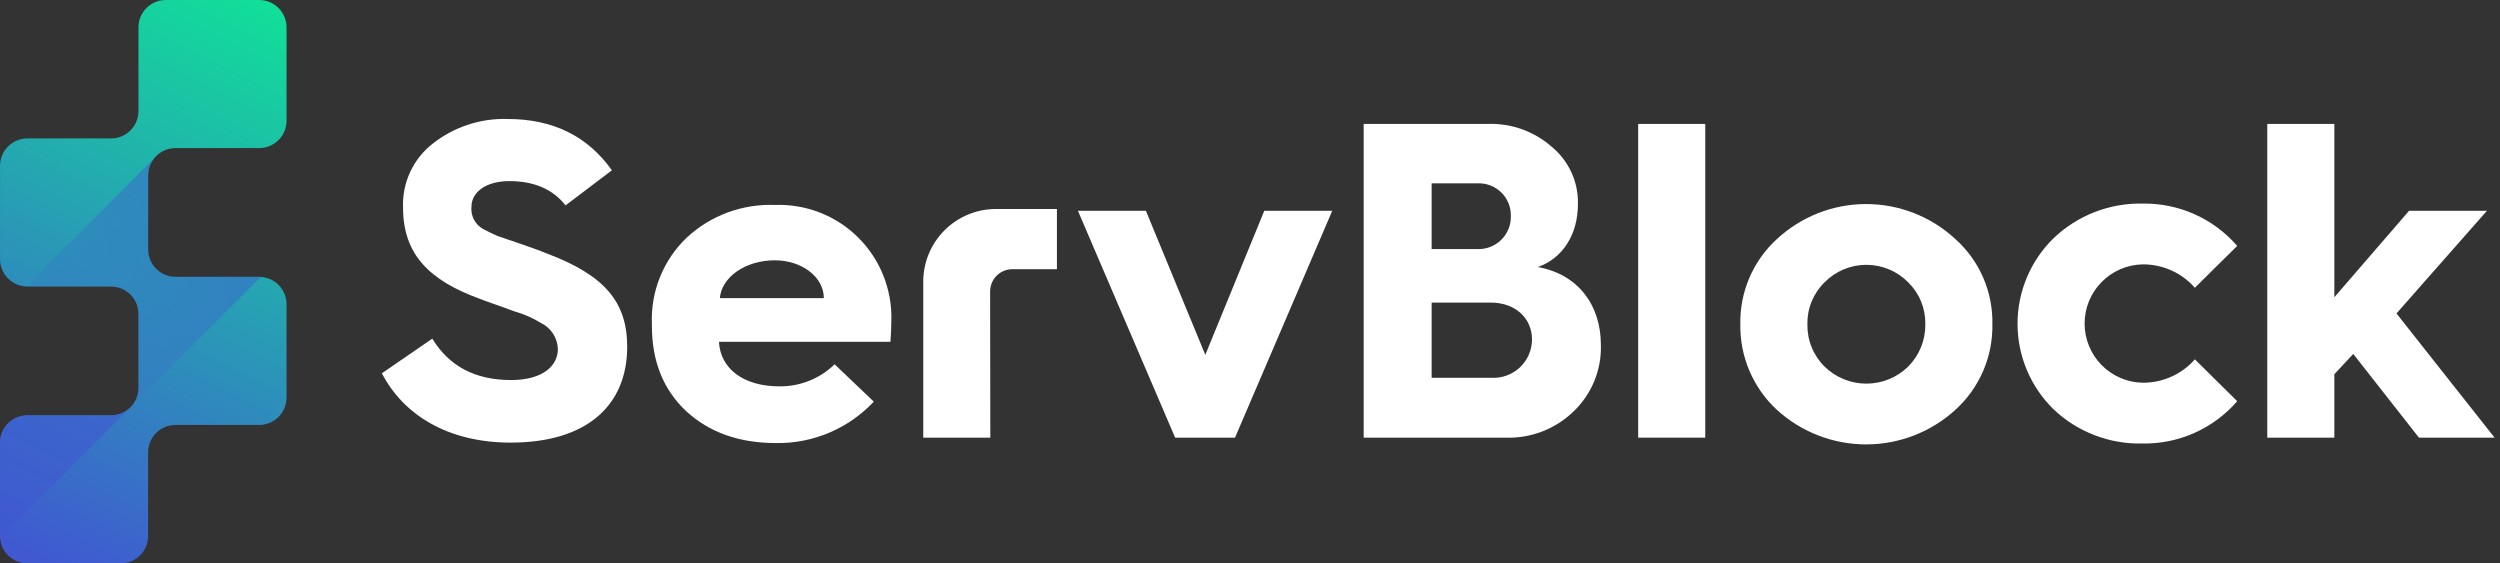 <svg width="213" height="48" viewBox="0 0 213 48" fill="none" xmlns="http://www.w3.org/2000/svg">
<rect x="0" y="0" width="213" height="48" fill="#333333" stroke="none"/>
<path d="M36.832 28.852C38.251 31.19 40.475 32.38 43.543 32.38C46.266 32.38 47.531 31.152 47.531 29.734C47.515 29.265 47.37 28.81 47.114 28.418C46.857 28.025 46.497 27.711 46.074 27.509C45.357 27.072 44.582 26.736 43.773 26.512C43.121 26.244 41.587 25.745 40.82 25.438C36.64 23.904 34.34 21.719 34.34 17.691C34.297 16.638 34.508 15.59 34.955 14.636C35.402 13.682 36.072 12.849 36.908 12.207C38.712 10.801 40.95 10.069 43.236 10.137C47.11 10.137 50.062 11.594 52.133 14.509L48.183 17.5C47.11 16.119 45.499 15.43 43.39 15.43C41.434 15.43 40.168 16.349 40.168 17.616C40.13 18.002 40.208 18.391 40.392 18.733C40.577 19.074 40.859 19.353 41.203 19.533C41.626 19.763 42.047 19.954 42.392 20.108L44.31 20.76C45.192 21.067 45.959 21.335 46.611 21.603C51.481 23.444 53.437 25.706 53.437 29.541C53.437 34.489 50.062 37.71 43.505 37.71C38.097 37.71 34.34 35.294 32.537 31.804L36.832 28.852Z" fill="white"/>
<path d="M55.541 27.585C55.487 26.225 55.722 24.869 56.231 23.606C56.74 22.344 57.511 21.204 58.494 20.261C59.5 19.322 60.682 18.591 61.972 18.11C63.262 17.63 64.635 17.41 66.01 17.462C67.318 17.413 68.622 17.632 69.842 18.106C71.062 18.581 72.171 19.3 73.102 20.22C74.033 21.14 74.765 22.241 75.254 23.456C75.742 24.67 75.977 25.971 75.943 27.279C75.943 27.931 75.904 28.544 75.866 29.12H61.255C61.37 31.42 63.364 32.917 66.394 32.917C68.153 32.94 69.85 32.264 71.111 31.038L74.447 34.221C73.381 35.355 72.091 36.255 70.658 36.863C69.225 37.47 67.681 37.772 66.125 37.749C62.942 37.749 60.411 36.827 58.455 35.025C56.5 33.185 55.541 30.768 55.541 27.739V27.585ZM70.19 25.4C70.19 23.598 68.311 22.178 66.01 22.178C63.517 22.178 61.485 23.598 61.332 25.4H70.19Z" fill="white"/>
<path d="M100.122 37.288L91.839 17.96H97.63L102.692 30.232L107.716 17.96H113.507L105.223 37.288H100.122Z" fill="white"/>
<path d="M116.186 37.288V10.558H126.808C128.793 10.499 130.727 11.199 132.215 12.514C132.931 13.104 133.504 13.849 133.889 14.693C134.274 15.537 134.463 16.458 134.439 17.385C134.439 19.954 133.174 21.987 131.027 22.753C134.439 23.367 136.395 25.975 136.395 29.387C136.427 30.445 136.234 31.497 135.831 32.475C135.428 33.453 134.823 34.336 134.056 35.064C133.29 35.805 132.382 36.384 131.387 36.766C130.392 37.148 129.33 37.326 128.265 37.288H116.186ZM121.976 21.22H125.849C126.228 21.238 126.607 21.177 126.962 21.041C127.316 20.905 127.638 20.697 127.909 20.431C128.179 20.164 128.391 19.845 128.531 19.492C128.672 19.139 128.738 18.761 128.725 18.382C128.731 18.011 128.661 17.643 128.519 17.301C128.378 16.958 128.168 16.648 127.902 16.389C127.636 16.131 127.321 15.929 126.974 15.797C126.628 15.665 126.258 15.605 125.888 15.621H121.976V21.22ZM121.976 32.188H127.076C127.52 32.211 127.963 32.144 128.379 31.991C128.796 31.837 129.177 31.601 129.5 31.297C129.822 30.992 130.08 30.625 130.256 30.218C130.433 29.811 130.525 29.372 130.528 28.928C130.528 27.087 129.071 25.783 127.038 25.783H121.976V32.188Z" fill="white"/>
<path d="M139.573 37.288V10.559H145.287V37.288H139.573Z" fill="white"/>
<path d="M166.606 20.376C167.621 21.286 168.428 22.405 168.97 23.657C169.513 24.907 169.779 26.261 169.751 27.624C169.776 28.993 169.508 30.351 168.966 31.607C168.424 32.864 167.619 33.99 166.606 34.91C164.526 36.81 161.811 37.863 158.994 37.863C156.177 37.863 153.462 36.81 151.382 34.91C150.381 33.982 149.588 32.854 149.053 31.598C148.517 30.343 148.253 28.989 148.276 27.624C148.249 26.265 148.512 24.915 149.048 23.665C149.584 22.416 150.379 21.294 151.382 20.376C153.451 18.454 156.17 17.385 158.994 17.385C161.818 17.385 164.538 18.454 166.606 20.376H166.606ZM155.447 31.229C156.399 32.163 157.68 32.686 159.014 32.686C160.348 32.686 161.628 32.163 162.58 31.229C163.051 30.756 163.422 30.193 163.673 29.574C163.923 28.955 164.047 28.292 164.038 27.624C164.05 26.962 163.928 26.304 163.677 25.69C163.427 25.077 163.053 24.521 162.58 24.057C162.115 23.584 161.56 23.208 160.947 22.951C160.335 22.694 159.678 22.562 159.014 22.562C158.35 22.562 157.693 22.694 157.08 22.951C156.468 23.208 155.913 23.584 155.447 24.057C154.974 24.521 154.601 25.077 154.35 25.69C154.099 26.303 153.977 26.962 153.99 27.624C153.977 28.292 154.099 28.956 154.35 29.576C154.6 30.195 154.974 30.758 155.447 31.229Z" fill="white"/>
<path d="M190.608 20.951L187.003 24.518C186.448 23.886 185.763 23.381 184.996 23.037C184.228 22.693 183.395 22.518 182.554 22.524C181.234 22.55 179.976 23.092 179.051 24.035C178.126 24.978 177.608 26.246 177.608 27.567C177.608 28.888 178.126 30.156 179.051 31.099C179.976 32.042 181.234 32.584 182.554 32.61C183.395 32.615 184.228 32.44 184.996 32.096C185.763 31.752 186.448 31.247 187.003 30.615L190.608 34.182C189.611 35.335 188.373 36.255 186.981 36.878C185.59 37.501 184.079 37.811 182.554 37.786C179.737 37.859 177.006 36.811 174.961 34.871C173.99 33.922 173.219 32.789 172.692 31.538C172.165 30.287 171.894 28.943 171.894 27.585C171.894 26.227 172.165 24.884 172.692 23.632C173.219 22.381 173.99 21.248 174.961 20.299C177.002 18.349 179.732 17.287 182.554 17.346C184.078 17.322 185.59 17.632 186.981 18.255C188.373 18.877 189.611 19.798 190.608 20.951Z" fill="white"/>
<path d="M193.172 37.288V10.559H198.886V25.324L205.252 17.961H211.886L204.179 26.704L212.538 37.288H206.095L200.497 30.155L198.886 31.881V37.288L193.172 37.288Z" fill="white"/>
<path d="M90.05 22.933V17.807H84.851C83.209 17.807 81.635 18.459 80.474 19.62C79.313 20.781 78.661 22.355 78.661 23.997V37.288H84.375L84.358 24.835C84.358 24.585 84.406 24.338 84.502 24.107C84.597 23.877 84.737 23.667 84.913 23.49C85.09 23.314 85.299 23.174 85.53 23.078C85.76 22.982 86.007 22.933 86.257 22.933L90.05 22.933Z" fill="white"/>
<path d="M24.413 10.285V2.333C24.413 1.714 24.168 1.121 23.73 0.683C23.293 0.246 22.7 0 22.081 0H14.129C13.51 0 12.917 0.246 12.479 0.683C12.042 1.121 11.796 1.714 11.796 2.333V9.462C11.796 9.768 11.736 10.071 11.619 10.354C11.502 10.637 11.33 10.895 11.113 11.111C10.896 11.328 10.639 11.499 10.356 11.617C10.073 11.734 9.77 11.794 9.464 11.794H2.334C1.716 11.794 1.123 12.04 0.685 12.477C0.248 12.915 0.002 13.508 0.002 14.127V22.079C0.002 22.698 0.248 23.291 0.685 23.728C1.123 24.166 1.716 24.412 2.334 24.412H9.464C10.082 24.412 10.676 24.657 11.113 25.095C11.55 25.532 11.796 26.125 11.796 26.744V33.05C11.796 33.669 11.55 34.262 11.113 34.7C10.676 35.137 10.082 35.383 9.464 35.383H2.334C1.716 35.383 1.123 35.629 0.685 36.066C0.248 36.504 0.002 37.097 0.002 37.715V45.667C0.002 46.286 0.248 46.879 0.685 47.317C1.123 47.754 1.716 48 2.334 48H10.287C10.905 48 11.498 47.754 11.936 47.317C12.373 46.879 12.619 46.286 12.619 45.667V38.538C12.619 38.232 12.68 37.929 12.797 37.646C12.914 37.363 13.086 37.105 13.302 36.889C13.519 36.672 13.776 36.501 14.059 36.383C14.342 36.266 14.645 36.206 14.952 36.206H22.081C22.7 36.206 23.293 35.96 23.73 35.523C24.168 35.085 24.413 34.492 24.413 33.873V25.921C24.413 25.302 24.168 24.709 23.73 24.272C23.293 23.834 22.7 23.589 22.081 23.589H14.952C14.645 23.589 14.342 23.528 14.059 23.411C13.776 23.294 13.519 23.122 13.302 22.905C13.086 22.689 12.914 22.432 12.797 22.149C12.68 21.866 12.619 21.562 12.619 21.256V14.95C12.619 14.331 12.865 13.738 13.302 13.3C13.74 12.863 14.333 12.617 14.952 12.617H22.081C22.7 12.617 23.293 12.371 23.73 11.934C24.168 11.496 24.413 10.903 24.413 10.285Z" fill="url(#paint0_linear)"/>
<path style="mix-blend-mode:multiply" opacity="0.6" d="M11.8 33.049V26.745C11.8 26.439 11.74 26.135 11.623 25.851C11.505 25.567 11.333 25.31 11.116 25.093C10.899 24.876 10.642 24.703 10.358 24.586C10.074 24.469 9.77 24.408 9.463 24.409H2.222L13.158 13.465C12.811 13.88 12.622 14.405 12.623 14.946V21.257C12.623 21.563 12.683 21.866 12.8 22.149C12.917 22.431 13.088 22.688 13.305 22.904C13.521 23.121 13.778 23.292 14.06 23.409C14.343 23.526 14.646 23.586 14.952 23.586H22.078C22.127 23.584 22.177 23.587 22.226 23.594L11.117 34.703C11.555 34.263 11.8 33.669 11.8 33.049Z" fill="url(#paint1_linear)"/>
<path style="mix-blend-mode:multiply" opacity="0.6" d="M11.117 34.703L0.009 45.811C0.002 45.765 -0.001 45.718 0 45.671V37.714C0.002 37.096 0.249 36.503 0.687 36.066C1.125 35.63 1.719 35.385 2.337 35.386H9.463C10.083 35.385 10.678 35.14 11.117 34.703Z" fill="url(#paint2_linear)"/>
<defs>
<linearGradient id="paint0_linear" x1="1.246" y1="46.326" x2="23.669" y2="0.657" gradientUnits="userSpaceOnUse">
<stop stop-color="#4059D1"/>
<stop offset="1" stop-color="#11DF99"/>
</linearGradient>
<linearGradient id="paint1_linear" x1="21.005" y1="15.217" x2="4.205" y2="32.016" gradientUnits="userSpaceOnUse">
<stop offset="0.027" stop-color="#4059D1"/>
<stop offset="1" stop-color="#4059D1" stop-opacity="0"/>
</linearGradient>
<linearGradient id="paint2_linear" x1="1666.25" y1="1919.37" x2="1279.71" y2="2306.21" gradientUnits="userSpaceOnUse">
<stop offset="0.027" stop-color="#4059D1"/>
<stop offset="1" stop-color="#4059D1" stop-opacity="0"/>
</linearGradient>
</defs>
</svg>
